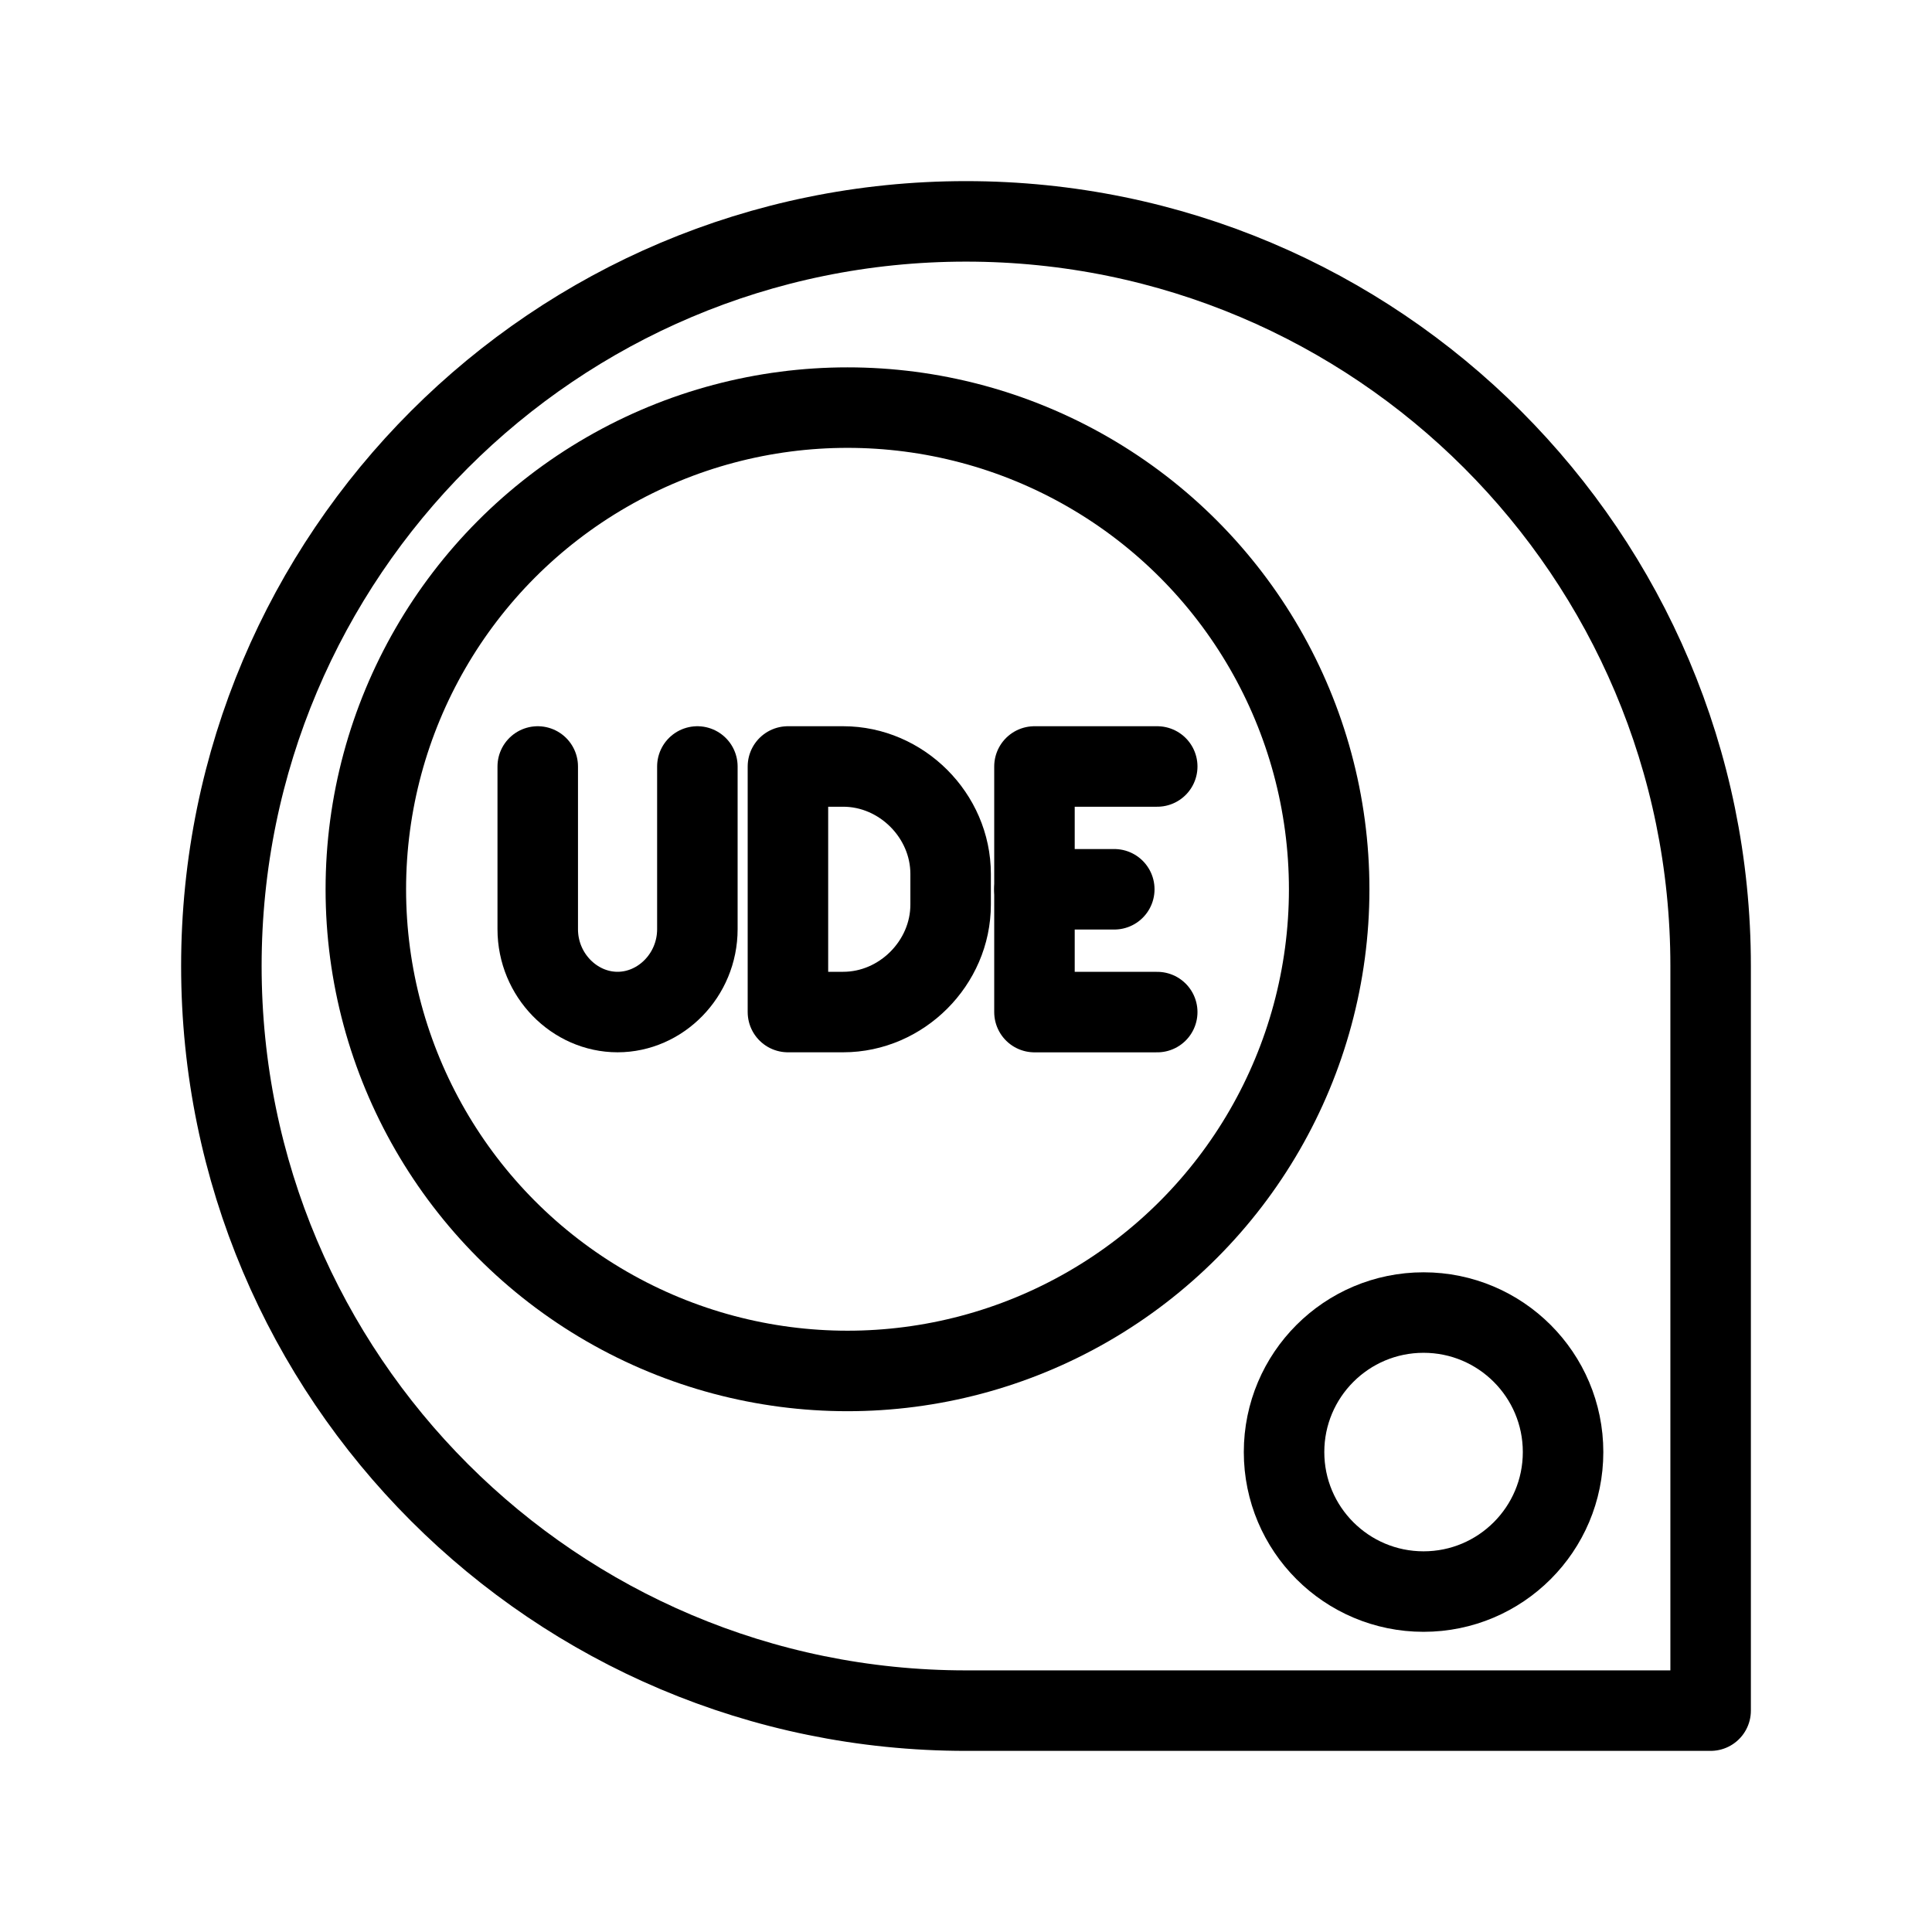 <?xml version="1.0" encoding="UTF-8"?><svg id="a" xmlns="http://www.w3.org/2000/svg" viewBox="0 0 48 48"><defs><style>.b{stroke-width:2px;fill:none;stroke:#000;stroke-linecap:round;stroke-linejoin:round;}</style></defs><path class="b" d="m24,42.5c-10.217,0-18.5-8.283-18.5-18.5S13.783,5.5,24,5.5s18.5,8.283,18.5,18.5v18.5h-18.5Z"/><circle class="b" cx="21.056" cy="22.094" r="11.967"/><circle class="b" cx="35.368" cy="36.076" r="3.466"/><path class="b" d="m13.36,19.043v4.042c0,1.144.915,2.059,1.983,2.059s1.983-.915,1.983-2.059v-4.042"/><line class="b" x1="25.701" y1="22.094" x2="27.684" y2="22.094"/><polyline class="b" points="28.751 25.145 25.701 25.145 25.701 19.043 28.751 19.043"/><path class="b" d="m19.576,25.144v-6.101h1.373c1.449,0,2.669,1.22,2.669,2.669v.763c0,1.449-1.22,2.669-2.669,2.669h-1.373Z"/></svg>